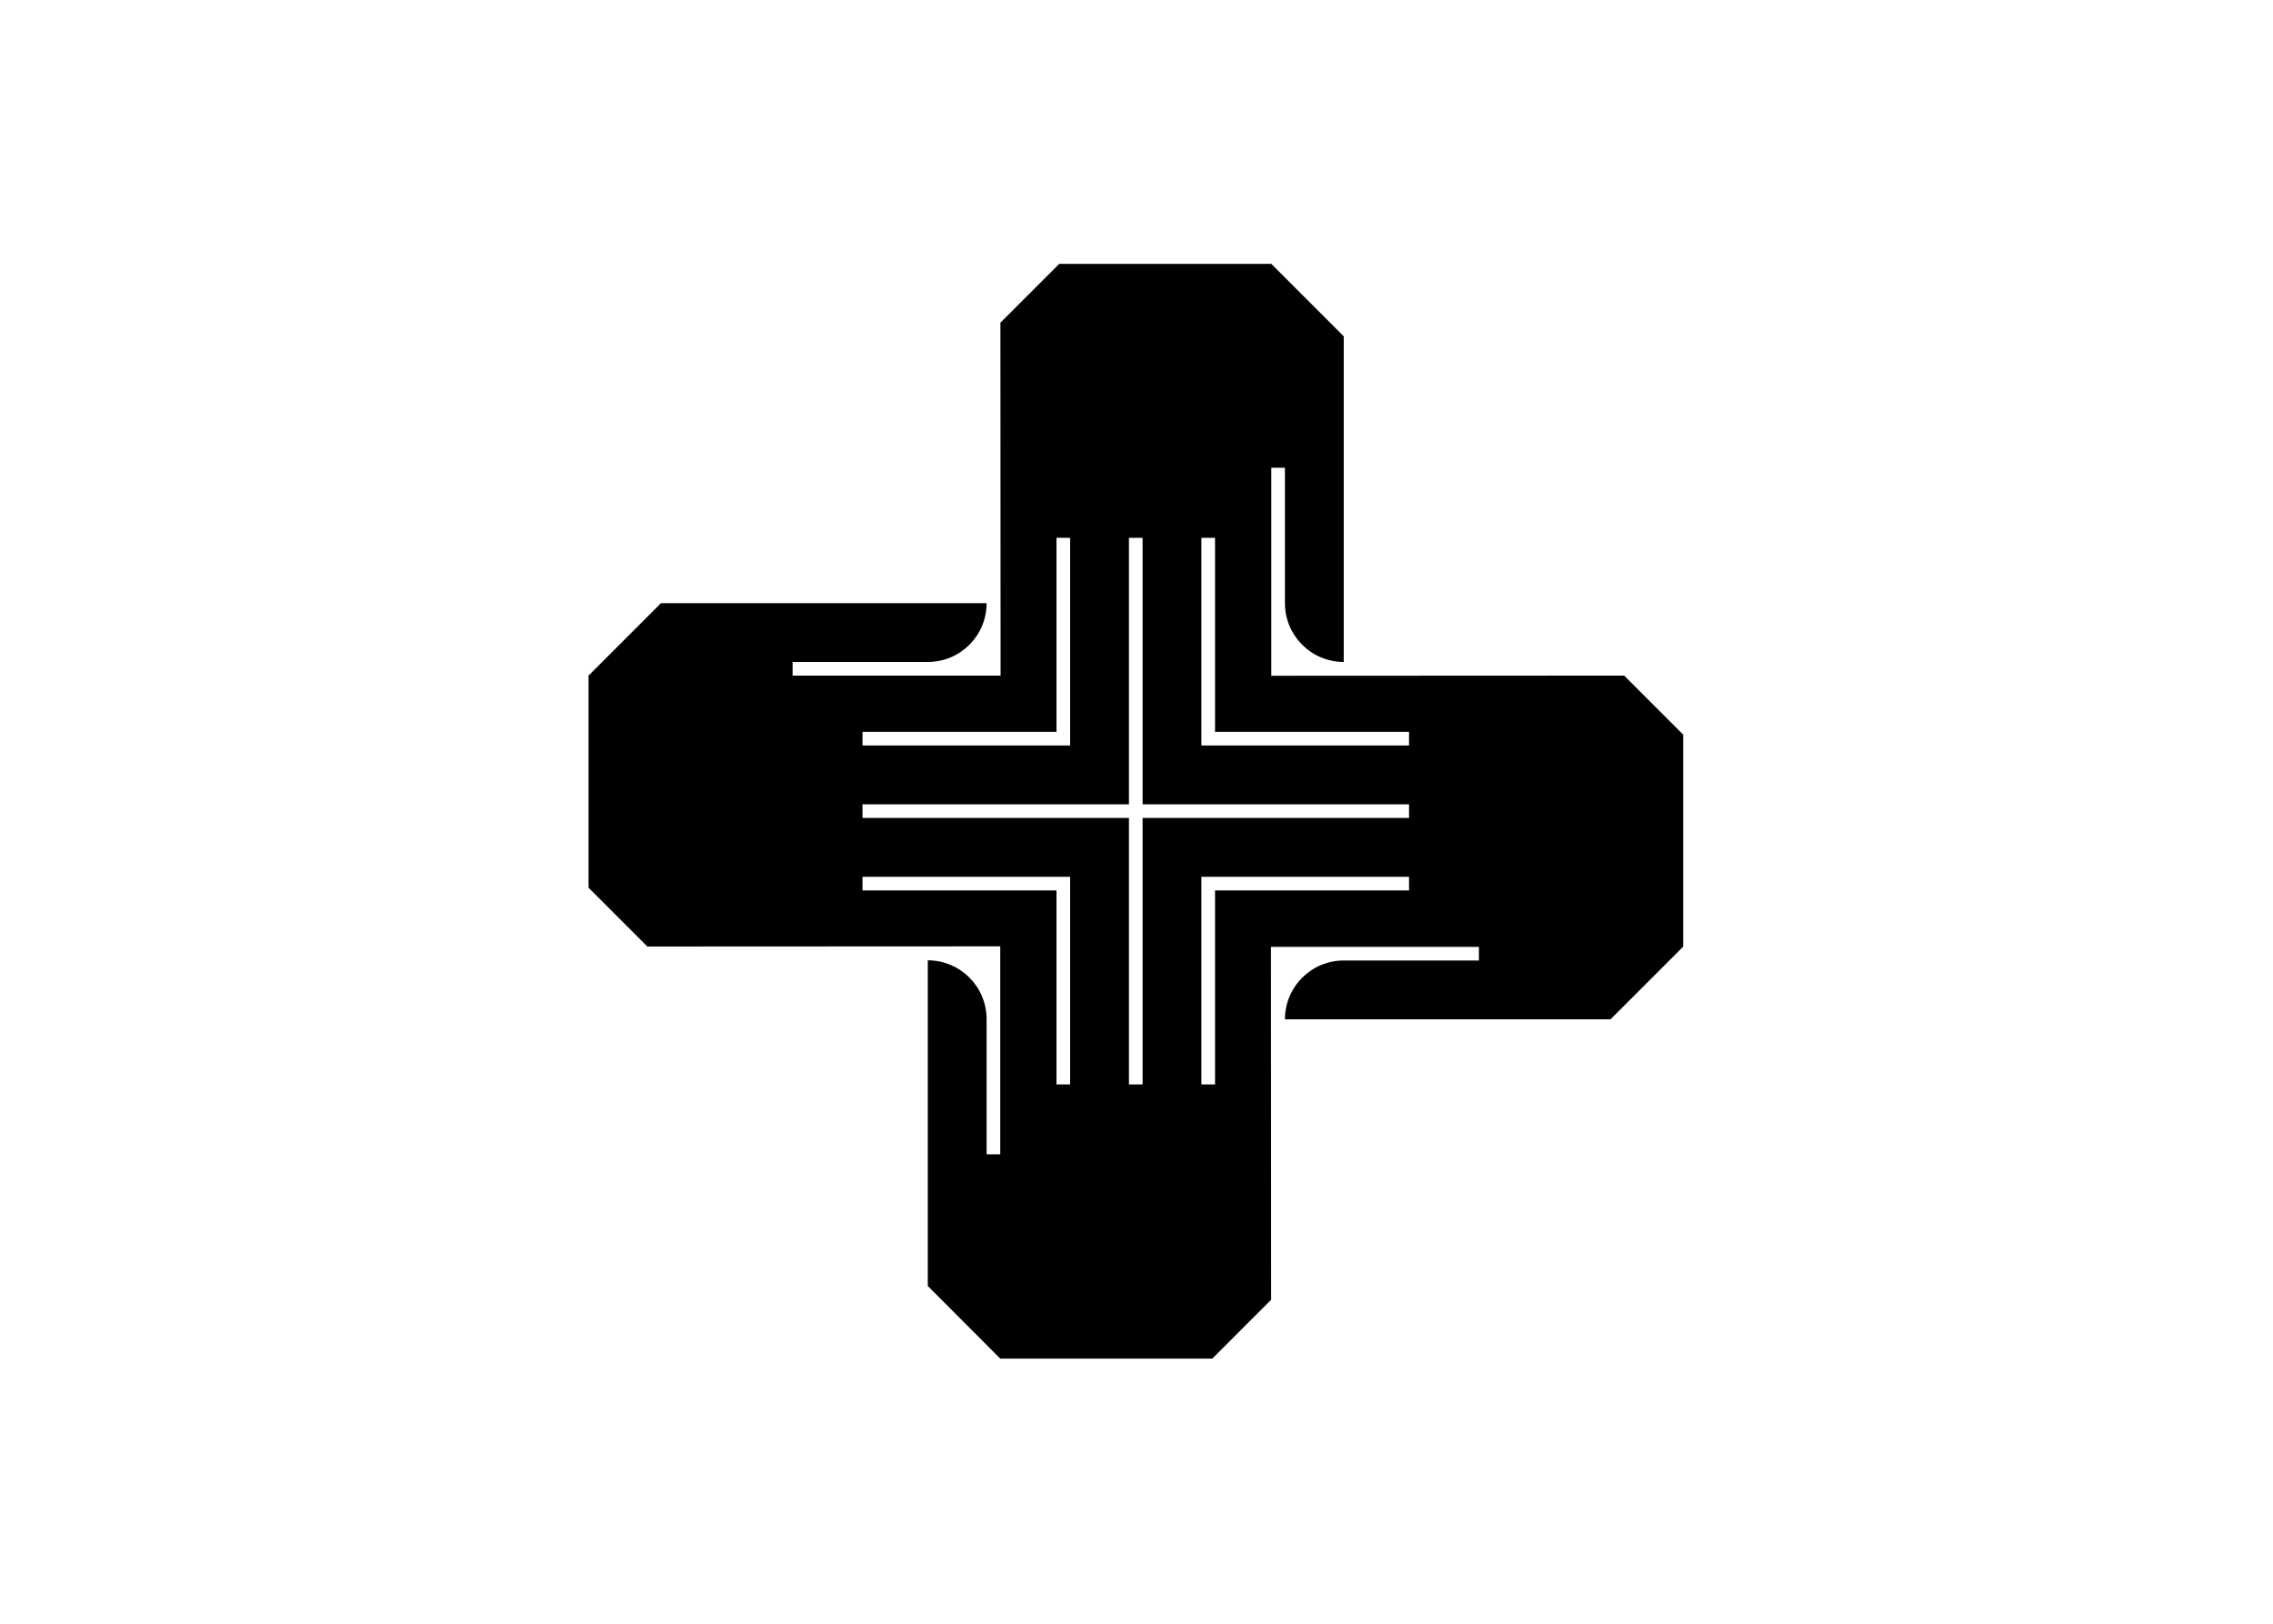 <svg clip-rule="evenodd" fill-rule="evenodd" stroke-linejoin="round" stroke-miterlimit="2" viewBox="0 0 560 400" xmlns="http://www.w3.org/2000/svg"><path d="m607.5 241.5-207 .1v-122h8v79.4c0 19.1 15.5 34.5 34.5 34.5v-191l-42.5-42.5h-124.4l-34.5 34.5.1 207h-122v-8h79.3c19.1 0 34.5-15.4 34.5-34.5h-191l-42.5 42.5v124.4l34.5 34.5 207-.1v122h-8v-79.3c0-19.1-15.5-34.5-34.5-34.5v191l42.5 42.6h124.4l34.5-34.5-.1-207h122v8h-79.3c-19.1 0-34.5 15.5-34.5 34.5h191l42.6-42.6v-124.4zm-240 33h113.8v8h-121.8v-121.8h8zm-8 85h121.8v8h-113.8v113.8h-8zm-77-77h-121.8v-8h113.8v-113.8h8zm0 77v121.8h-8v-113.8h-113.8v-8zm42.5-34.5v156.3h-8v-156.3h-156.3v-8h156.3v-156.3h8v156.3h156.3v8z" fill-rule="nonzero" transform="matrix(.42 0 0 .42 145 65)"/></svg>